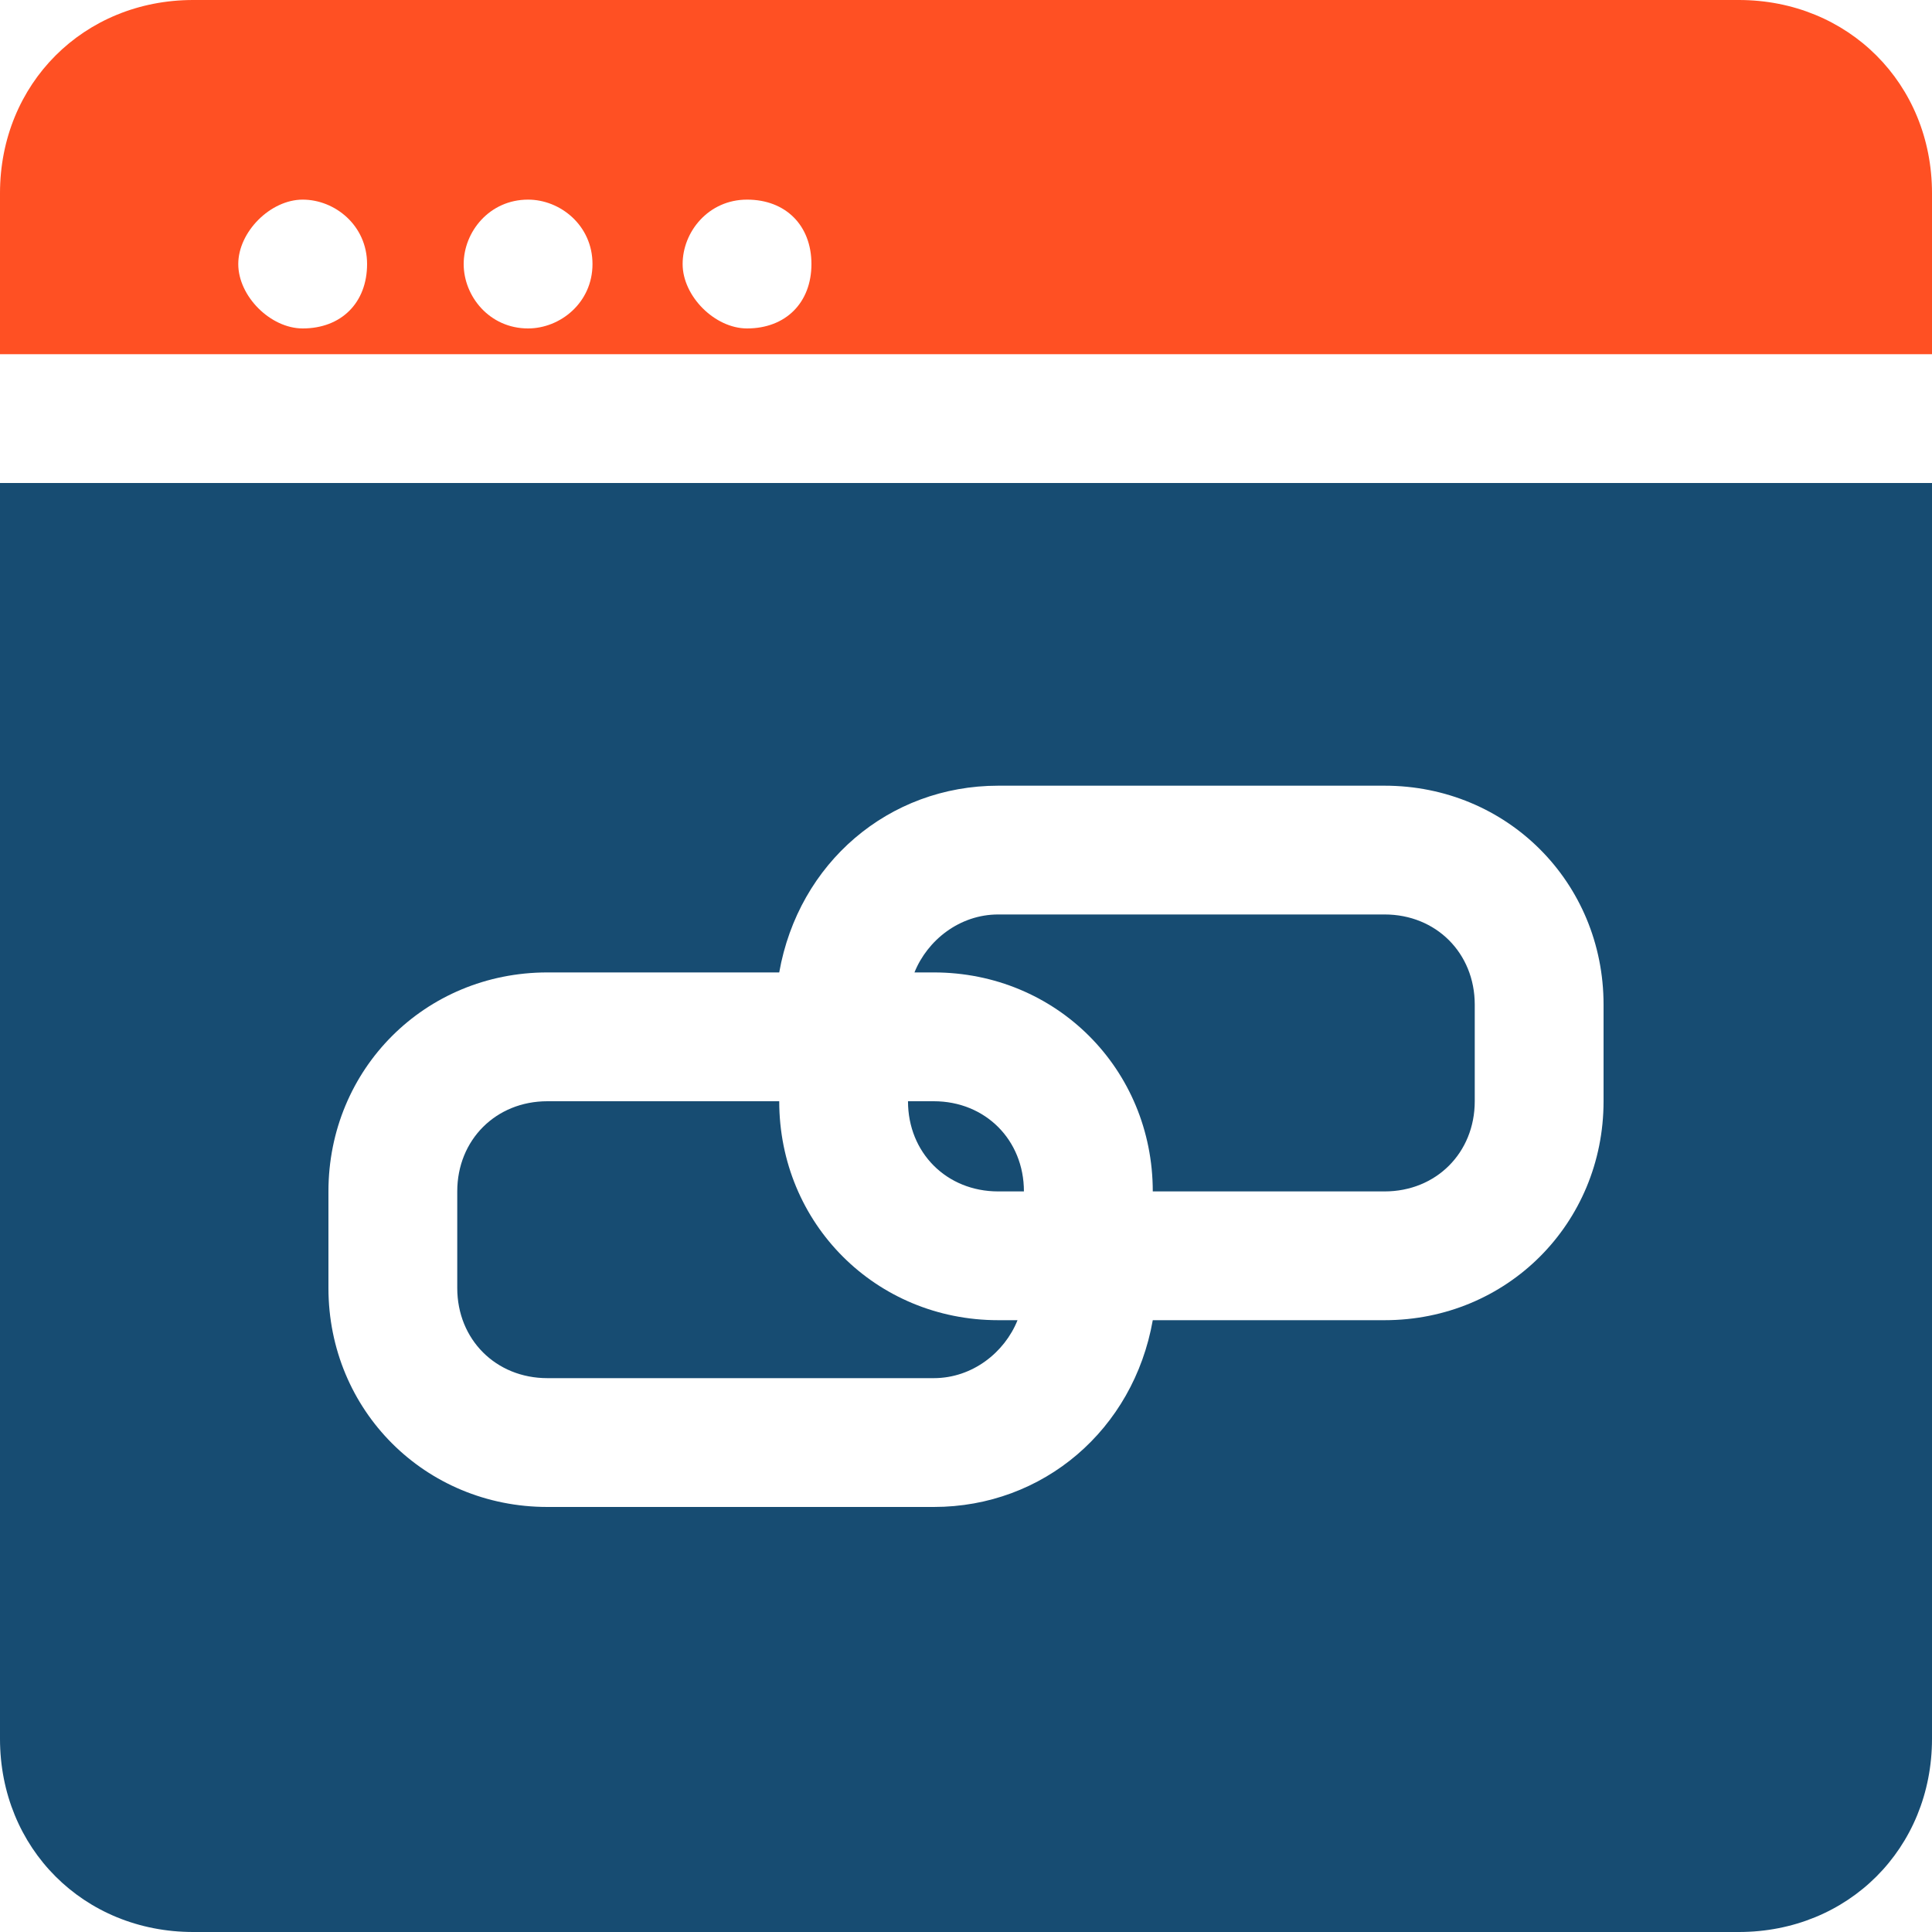 <svg width="46" height="46" viewBox="0 0 46 46" fill="none" xmlns="http://www.w3.org/2000/svg">
<path d="M41.4 0H4.6C1.993 0 0 1.993 0 4.6V8.433H3.067H42.933H46V4.6C46 1.993 44.007 0 41.4 0ZM7.207 7.82C6.44 7.82 5.673 7.053 5.673 6.287C5.673 5.52 6.44 4.753 7.207 4.753C7.973 4.753 8.74 5.367 8.74 6.287C8.74 7.207 8.127 7.82 7.207 7.82ZM12.573 7.82C11.653 7.82 11.04 7.053 11.04 6.287C11.04 5.52 11.653 4.753 12.573 4.753C13.34 4.753 14.107 5.367 14.107 6.287C14.107 7.207 13.34 7.82 12.573 7.82ZM17.787 7.82C17.02 7.82 16.253 7.053 16.253 6.287C16.253 5.52 16.867 4.753 17.787 4.753C18.707 4.753 19.32 5.367 19.32 6.287C19.32 7.207 18.707 7.82 17.787 7.82Z" fill="#FF5023"/>
<path d="M3.067 11.5H0V41.4C0 44.007 1.993 46 4.6 46H41.4C44.007 46 46 44.007 46 41.4V11.5H42.933H3.067ZM7.82 28.367C7.82 25.453 10.12 23.153 13.033 23.153H18.553C19.013 20.547 21.16 18.707 23.767 18.707H32.967C35.88 18.707 38.18 21.007 38.18 23.92V26.22C38.18 29.133 35.88 31.433 32.967 31.433H27.447C26.987 34.04 24.84 35.88 22.233 35.88H13.033C10.12 35.88 7.82 33.58 7.82 30.667V28.367Z" fill="#174C72"/>
<path d="M13.033 32.813H22.233C23.153 32.813 23.92 32.2 24.227 31.433H23.767C20.853 31.433 18.553 29.133 18.553 26.22H13.033C11.807 26.22 10.887 27.14 10.887 28.367V30.667C10.887 31.893 11.807 32.813 13.033 32.813Z" fill="#174C72"/>
<path d="M23.766 28.367H24.379C24.379 27.14 23.459 26.22 22.233 26.22H21.619C21.619 27.447 22.539 28.367 23.766 28.367Z" fill="#174C72"/>
<path d="M27.447 28.367H32.967C34.193 28.367 35.113 27.447 35.113 26.22V23.92C35.113 22.693 34.193 21.773 32.967 21.773H23.767C22.847 21.773 22.08 22.387 21.773 23.153H22.233C25.147 23.153 27.447 25.453 27.447 28.367Z" fill="#174C72"/>
</svg>
